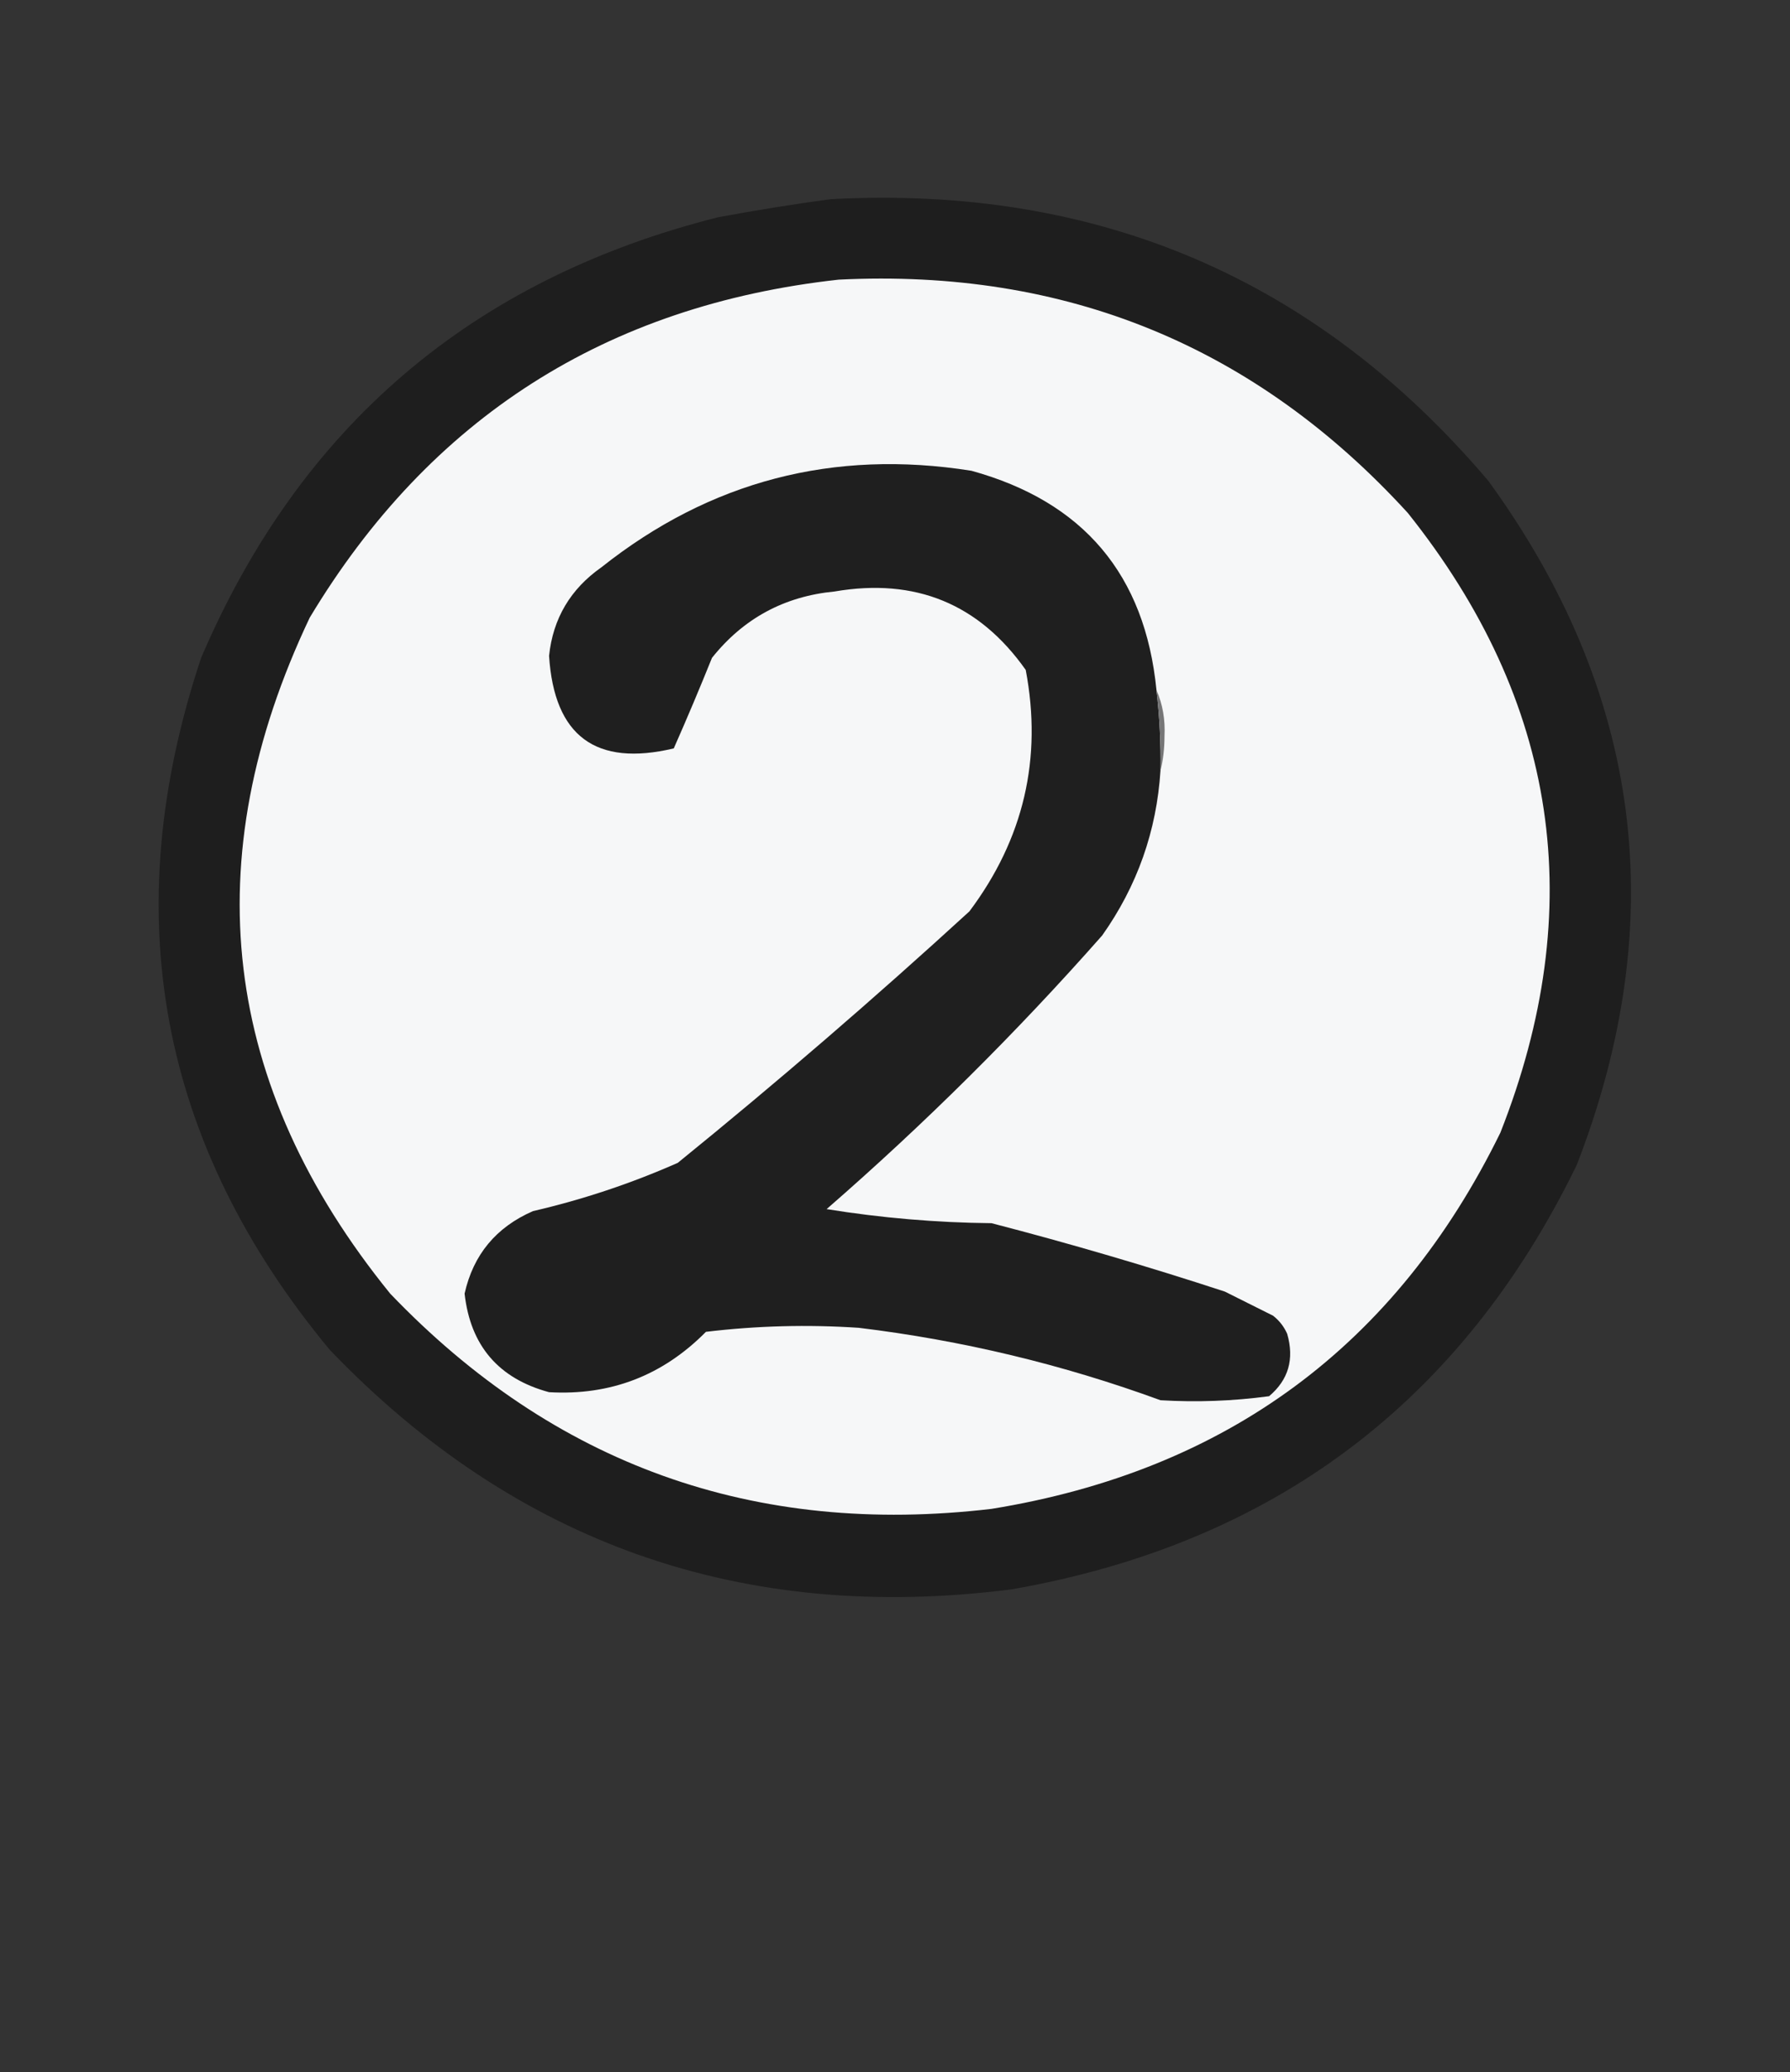 <?xml version="1.0" encoding="UTF-8"?>
<!DOCTYPE svg PUBLIC "-//W3C//DTD SVG 1.1//EN" "http://www.w3.org/Graphics/SVG/1.1/DTD/svg11.dtd">
<svg xmlns="http://www.w3.org/2000/svg" version="1.1" width="445px" height="515px" style="shape-rendering:geometricPrecision; text-rendering:geometricPrecision; image-rendering:optimizeQuality; fill-rule:evenodd; clip-rule:evenodd" xmlns:xlink="http://www.w3.org/1999/xlink">
<rect width="100%" height="100%" fill="#333333" stroke="none"/>
<g><path style="opacity:0.979" fill="#1e1e1e" d="M 206.5,49.5 C 272.867,45.953 327.367,69.286 370,119.5C 408.218,172.067 415.551,228.734 392,289.5C 363.306,348.493 316.472,383.66 251.5,395C 184.743,403.53 128.243,383.696 82,335.5C 39.492,284.28 28.825,226.947 50,163.5C 74.642,105.872 117.475,69.372 178.5,54C 187.94,52.249 197.273,50.749 206.5,49.5 Z"/></g>
<g><path style="opacity:1" fill="#f6f7f8" d="M 208.5,69.5 C 264.962,66.697 312.129,86.03 350,127.5C 387.358,174.321 395.025,225.654 373,281.5C 347.111,334.352 304.944,365.519 246.5,375C 187.612,381.93 137.779,364.097 97,321.5C 55.038,269.803 48.372,213.803 77,153.5C 106.828,103.883 150.662,75.883 208.5,69.5 Z"/></g>
<g><path style="opacity:1" fill="#1f1f1f" d="M 287.5,171.5 C 288.276,178.137 288.609,184.804 288.5,191.5C 287.543,206.537 282.71,220.204 274,232.5C 252.704,256.629 229.871,279.295 205.5,300.5C 219.069,302.694 232.736,303.861 246.5,304C 266.032,309.067 285.366,314.734 304.5,321C 308.535,323.007 312.535,325.007 316.5,327C 318.049,328.214 319.215,329.714 320,331.5C 321.816,337.778 320.316,342.945 315.5,347C 306.524,348.207 297.524,348.54 288.5,348C 264.224,339.118 239.224,333.118 213.5,330C 200.795,329.152 188.129,329.485 175.5,331C 164.749,341.876 151.749,346.876 136.5,346C 123.942,342.608 116.942,334.442 115.5,321.5C 117.661,311.832 123.328,304.999 132.5,301C 144.908,298.125 156.908,294.125 168.5,289C 193.257,268.914 217.423,248.081 241,226.5C 254.503,208.491 259.17,188.491 255,166.5C 243.392,150.067 227.559,143.567 207.5,147C 194.975,148.202 184.809,153.702 177,163.5C 173.956,171.06 170.79,178.56 167.5,186C 148.104,190.609 137.771,182.942 136.5,163C 137.465,153.745 141.798,146.412 149.5,141C 176.524,119.556 207.191,111.556 241.5,117C 269.345,124.673 284.678,142.84 287.5,171.5 Z"/></g>
<g><path style="opacity:1" fill="#767677" d="M 287.5,171.5 C 289.048,175.034 289.714,178.867 289.5,183C 289.498,186.021 289.164,188.854 288.5,191.5C 288.609,184.804 288.276,178.137 287.5,171.5 Z"/></g>
</svg>
